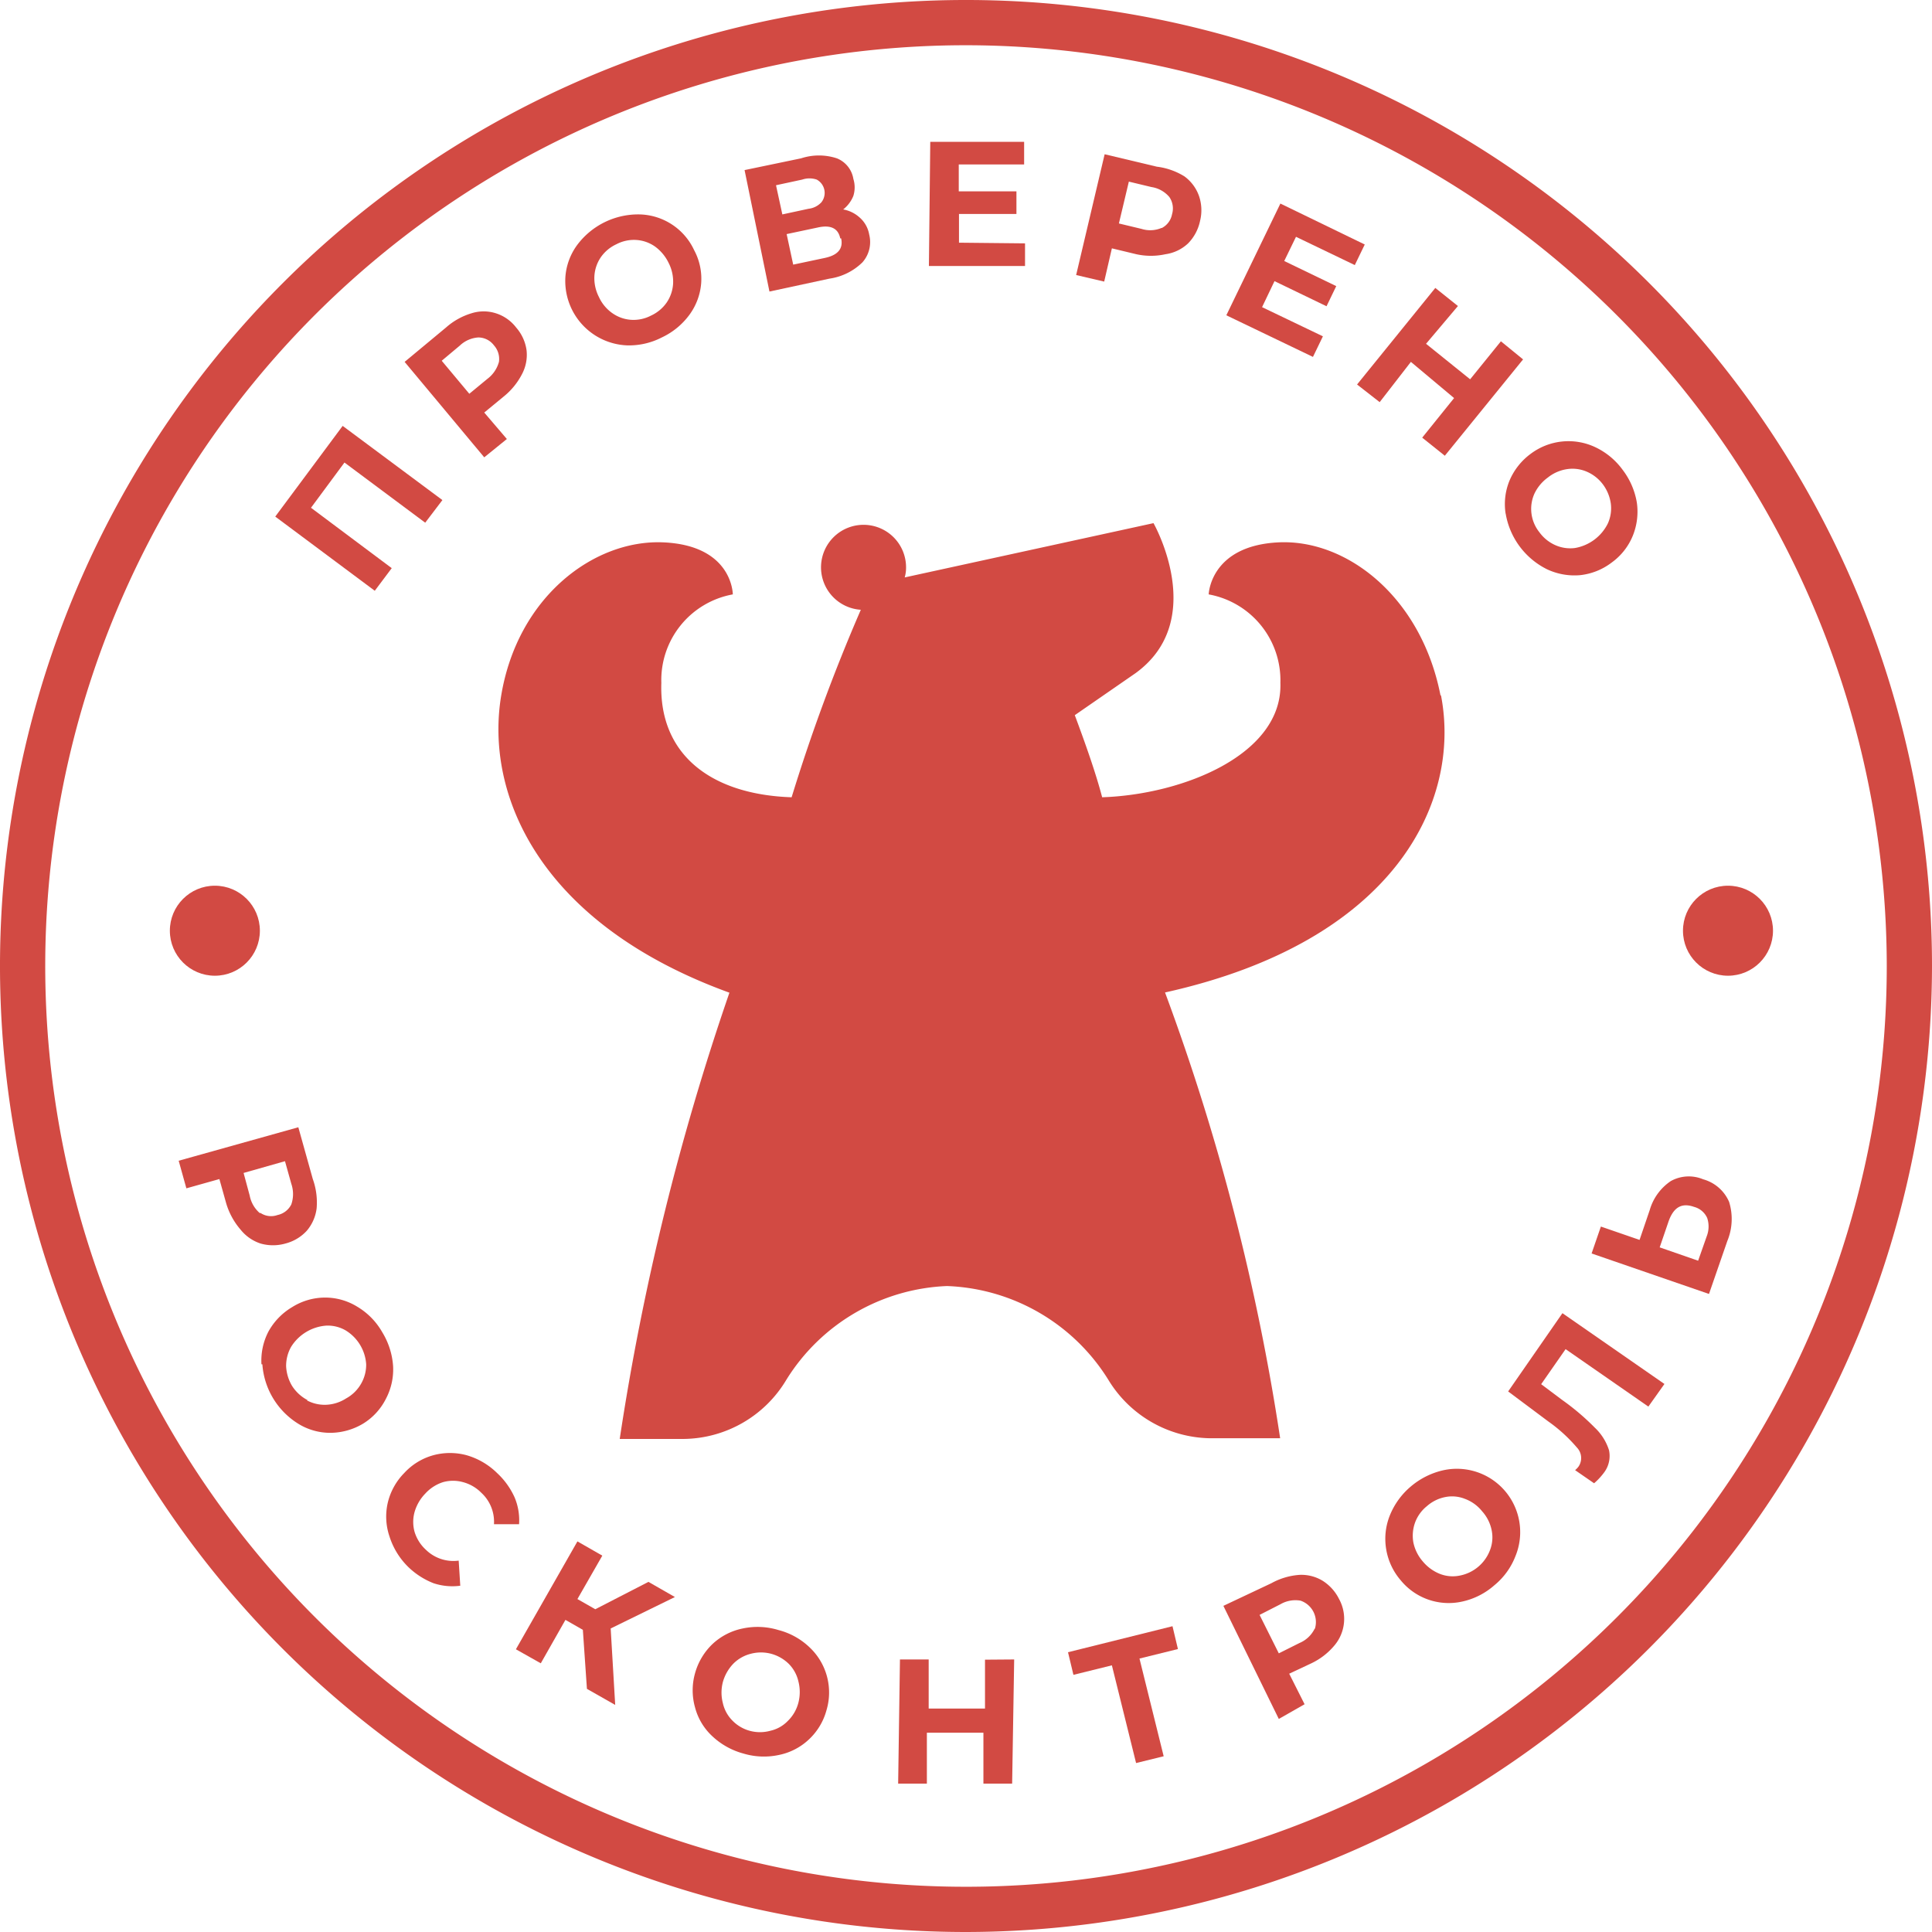 <svg xmlns="http://www.w3.org/2000/svg" viewBox="0 0 85.42 85.42"><defs><style>.a6bf2490-c9bd-4cde-a73b-8ce707e9e114{fill:#d24a43;}</style></defs><title>90</title><g id="bc484045-feaf-46ce-aab7-4de67fdf961b" data-name="Слой 2"><g id="fd4ba427-9515-4798-a332-c8c7415b1bb0" data-name="Слой 1"><path class="a6bf2490-c9bd-4cde-a73b-8ce707e9e114" d="M42.71,85.42A42.71,42.71,0,1,1,85.42,42.71,42.76,42.76,0,0,1,42.71,85.42ZM42.71,2A40.71,40.71,0,1,0,83.42,42.71,40.75,40.75,0,0,0,42.71,2Z"/><path class="a6bf2490-c9bd-4cde-a73b-8ce707e9e114" d="M63.69,30.75c-.85-4.36-4.15-6.92-7.17-6.77s-3.08,2.3-3.08,2.3a3.86,3.86,0,0,1,3.17,3.91c.11,3.16-4.29,4.94-7.88,5.06-.28-1.07-.74-2.37-1.21-3.63l2.69-1.86c3.23-2.35.79-6.63.79-6.63l-11,2.4a1.56,1.56,0,0,0,.06-.44,1.88,1.88,0,1,0-2,1.87A79.41,79.41,0,0,0,35,35.25c-3.58-.12-5.87-1.9-5.76-5.06a3.85,3.85,0,0,1,3.16-3.91s0-2.16-3.06-2.3-6.45,2.39-7.18,6.77,1.69,10.09,10.09,13.14A111.52,111.52,0,0,0,27.4,63.62h2.85A5.35,5.35,0,0,0,34.77,61a8.77,8.77,0,0,1,7.1-4.14A8.77,8.77,0,0,1,49,61a5.36,5.36,0,0,0,4.52,2.59l3.08,0a99.25,99.25,0,0,0-5.09-19.71c10.2-2.26,13.11-8.46,12.2-13.14"/><path class="a6bf2490-c9bd-4cde-a73b-8ce707e9e114" d="M15.15,18.83l4.41,3.28-.76,1-3.57-2.66-1.48,2,3.57,2.67-.75,1-4.4-3.28Z"/><path class="a6bf2490-c9bd-4cde-a73b-8ce707e9e114" d="M20.85,13.85a1.78,1.78,0,0,1,1.07,0,1.82,1.82,0,0,1,.9.63,1.92,1.92,0,0,1,.46,1,1.82,1.82,0,0,1-.2,1.06,3.09,3.09,0,0,1-.82,1l-.85.7,1,1.17-1,.81L17.89,16l1.83-1.52A3,3,0,0,1,20.85,13.85ZM22.06,16a.9.9,0,0,0-.22-.73.87.87,0,0,0-.69-.35,1.31,1.31,0,0,0-.82.36l-.8.67,1.22,1.46.8-.66A1.4,1.4,0,0,0,22.06,16Z"/><path class="a6bf2490-c9bd-4cde-a73b-8ce707e9e114" d="M27.72,15.27A2.85,2.85,0,0,1,25,12.21a2.72,2.72,0,0,1,.52-1.38,3.37,3.37,0,0,1,2.77-1.35,2.73,2.73,0,0,1,2.4,1.58A2.67,2.67,0,0,1,31,12.54a2.72,2.72,0,0,1-.52,1.38,3.2,3.2,0,0,1-1.22,1A3.17,3.17,0,0,1,27.72,15.27Zm1.76-1.9a1.65,1.65,0,0,0,.28-.83,1.81,1.81,0,0,0-.2-.92,1.93,1.93,0,0,0-.6-.72,1.62,1.62,0,0,0-.82-.29,1.67,1.67,0,0,0-.89.19,1.71,1.71,0,0,0-.69.58,1.65,1.65,0,0,0-.28.83,1.81,1.81,0,0,0,.2.92,1.76,1.76,0,0,0,.6.72,1.62,1.62,0,0,0,.82.29,1.67,1.67,0,0,0,.89-.19A1.71,1.71,0,0,0,29.48,13.37Z"/><path class="a6bf2490-c9bd-4cde-a73b-8ce707e9e114" d="M38,9.61a1.29,1.29,0,0,1,.43.76,1.35,1.35,0,0,1-.3,1.23,2.61,2.61,0,0,1-1.46.72l-2.65.57L32.92,7.52,35.42,7A2.54,2.54,0,0,1,37,7a1.18,1.18,0,0,1,.73.91,1.26,1.26,0,0,1,0,.75,1.44,1.44,0,0,1-.45.6A1.46,1.46,0,0,1,38,9.61Zm-3.41-.13,1.16-.25a.91.91,0,0,0,.57-.29.67.67,0,0,0-.21-1,1,1,0,0,0-.64,0l-1.16.25Zm2.56,1.06c-.09-.45-.43-.61-1-.48l-1.37.29.29,1.35,1.37-.29Q37.34,11.23,37.19,10.54Z"/><path class="a6bf2490-c9bd-4cde-a73b-8ce707e9e114" d="M45.32,10.76v1l-4.25,0,.06-5.49,4.15,0v1l-2.89,0V8.46l2.55,0,0,1-2.54,0,0,1.27Z"/><path class="a6bf2490-c9bd-4cde-a73b-8ce707e9e114" d="M52.37,7.8a1.83,1.83,0,0,1,.64.86,1.94,1.94,0,0,1,.05,1.1,2,2,0,0,1-.53,1,1.83,1.83,0,0,1-1,.48,3,3,0,0,1-1.29,0l-1.08-.26-.34,1.47-1.24-.29,1.26-5.34,2.31.55A3,3,0,0,1,52.37,7.8Zm-1,2.28a.86.86,0,0,0,.45-.61.89.89,0,0,0-.12-.76,1.29,1.29,0,0,0-.79-.44l-1-.24-.44,1.85,1,.24A1.28,1.28,0,0,0,51.35,10.08Z"/><path class="a6bf2490-c9bd-4cde-a73b-8ce707e9e114" d="M58.49,14.87l-.44.91-3.83-1.84L56.61,9l3.73,1.81-.44.91-2.6-1.25-.52,1.07,2.3,1.11-.43.89-2.3-1.11-.55,1.15Z"/><path class="a6bf2490-c9bd-4cde-a73b-8ce707e9e114" d="M67.34,15.89l-3.46,4.26-1-.8,1.41-1.75L62.38,16,61,17.78,60,17l3.46-4.27,1,.8L63.05,15.2,65,16.77l1.36-1.68Z"/><path class="a6bf2490-c9bd-4cde-a73b-8ce707e9e114" d="M66.57,22.72a2.73,2.73,0,0,1,.17-1.47,2.85,2.85,0,0,1,.93-1.18,2.78,2.78,0,0,1,2.86-.3,3.17,3.17,0,0,1,1.21,1,3.27,3.27,0,0,1,.63,1.45,2.83,2.83,0,0,1-.18,1.47,2.73,2.73,0,0,1-.93,1.18,2.79,2.79,0,0,1-1.4.56,2.85,2.85,0,0,1-1.46-.26,3.37,3.37,0,0,1-1.83-2.47Zm2.19,1.38a1.63,1.63,0,0,0,.87.13,2,2,0,0,0,1.46-1.09,1.63,1.63,0,0,0,.13-.87,1.85,1.85,0,0,0-.34-.84,1.76,1.76,0,0,0-.71-.57,1.6,1.6,0,0,0-.87-.12,1.77,1.77,0,0,0-.86.37,1.87,1.87,0,0,0-.6.72,1.65,1.65,0,0,0,.22,1.7A1.74,1.74,0,0,0,68.76,24.1Z"/><path class="a6bf2490-c9bd-4cde-a73b-8ce707e9e114" d="M14,53.42a1.88,1.88,0,0,1-.44,1,1.93,1.93,0,0,1-.94.56,2,2,0,0,1-1.1,0,1.88,1.88,0,0,1-.88-.61A3.15,3.15,0,0,1,10,53.2l-.3-1.07-1.46.41-.34-1.22,5.29-1.48.64,2.29A3.07,3.07,0,0,1,14,53.42Zm-2.48.21a.84.84,0,0,0,.75.09.88.88,0,0,0,.61-.47,1.4,1.4,0,0,0,0-.91l-.28-1-1.83.52.27,1A1.36,1.36,0,0,0,11.48,53.63Z"/><path class="a6bf2490-c9bd-4cde-a73b-8ce707e9e114" d="M11.56,60.32a2.78,2.78,0,0,1,.31-1.45,2.86,2.86,0,0,1,1.05-1.08,2.74,2.74,0,0,1,1.45-.42,2.7,2.7,0,0,1,1.42.4A3.09,3.09,0,0,1,16.9,58.9a3.3,3.3,0,0,1,.48,1.5,2.78,2.78,0,0,1-.32,1.45,2.72,2.72,0,0,1-1,1.09,2.85,2.85,0,0,1-1.45.41,2.68,2.68,0,0,1-1.42-.4,3.37,3.37,0,0,1-1.59-2.63Zm2,1.59a1.67,1.67,0,0,0,.85.2,1.76,1.76,0,0,0,.89-.28,1.7,1.7,0,0,0,.67-.66,1.68,1.68,0,0,0,.22-.85,1.9,1.9,0,0,0-.91-1.5,1.58,1.58,0,0,0-.85-.21,2,2,0,0,0-1.56.94,1.71,1.71,0,0,0-.22.85,1.87,1.87,0,0,0,.26.87A1.81,1.81,0,0,0,13.61,61.91Z"/><path class="a6bf2490-c9bd-4cde-a73b-8ce707e9e114" d="M17.22,67.93a2.73,2.73,0,0,1-.08-1.47,2.79,2.79,0,0,1,.73-1.33,2.73,2.73,0,0,1,1.29-.79,2.82,2.82,0,0,1,1.47,0,3.17,3.17,0,0,1,1.35.79,3.33,3.33,0,0,1,.77,1.07,2.6,2.6,0,0,1,.2,1.19H21.84A1.74,1.74,0,0,0,21.28,66a1.77,1.77,0,0,0-.81-.47,1.64,1.64,0,0,0-.88,0,1.8,1.8,0,0,0-.79.51,1.92,1.92,0,0,0-.47.81,1.64,1.64,0,0,0,0,.88,1.77,1.77,0,0,0,.5.79,1.74,1.74,0,0,0,1.45.48l.07,1.11A2.64,2.64,0,0,1,19.17,70a3.37,3.37,0,0,1-1.11-.71A3.27,3.27,0,0,1,17.22,67.93Z"/><path class="a6bf2490-c9bd-4cde-a73b-8ce707e9e114" d="M25.77,72.06,25,71.62l-1.09,1.92-1.1-.62,2.72-4.77,1.1.63-1.1,1.92.79.45,2.35-1.21,1.17.67L27,72l.2,3.38-1.25-.71Z"/><path class="a6bf2490-c9bd-4cde-a73b-8ce707e9e114" d="M31.49,76.76a2.65,2.65,0,0,1-.76-1.27,2.77,2.77,0,0,1,0-1.51,2.83,2.83,0,0,1,.77-1.29A2.75,2.75,0,0,1,32.84,72a3.16,3.16,0,0,1,1.58.07,3.12,3.12,0,0,1,1.38.77,2.74,2.74,0,0,1,.74,2.78,2.74,2.74,0,0,1-.78,1.29,2.71,2.71,0,0,1-1.31.68,3.15,3.15,0,0,1-1.58-.06A3.24,3.24,0,0,1,31.49,76.76Zm2.58-.24a1.53,1.53,0,0,0,.76-.43,1.72,1.72,0,0,0,.47-.81,1.88,1.88,0,0,0,0-.94,1.62,1.62,0,0,0-.42-.77,1.78,1.78,0,0,0-.78-.45,1.76,1.76,0,0,0-.91,0,1.66,1.66,0,0,0-.76.43,1.9,1.9,0,0,0-.47.82,1.84,1.84,0,0,0,0,.93,1.58,1.58,0,0,0,.42.77,1.69,1.69,0,0,0,.79.46A1.72,1.72,0,0,0,34.07,76.52Z"/><path class="a6bf2490-c9bd-4cde-a73b-8ce707e9e114" d="M44.84,73.37l-.09,5.49-1.27,0,0-2.25-2.5,0,0,2.25-1.27,0,.08-5.49,1.27,0,0,2.17,2.49,0,0-2.16Z"/><path class="a6bf2490-c9bd-4cde-a73b-8ce707e9e114" d="M52.08,72.91l-1.7.42,1.07,4.32-1.22.3-1.07-4.32-1.7.42-.24-1,4.62-1.15Z"/><path class="a6bf2490-c9bd-4cde-a73b-8ce707e9e114" d="M57.46,69.63a1.81,1.81,0,0,1,1,.25,2,2,0,0,1,.74.81A1.82,1.82,0,0,1,59,72.75a3,3,0,0,1-1,.78L57,74l.68,1.35L56.54,76,54.09,71,56.21,70A3,3,0,0,1,57.46,69.63Zm.67,2.4a1,1,0,0,0-.63-1.26,1.32,1.32,0,0,0-.89.16l-.92.47.85,1.7.92-.46A1.31,1.31,0,0,0,58.13,72Z"/><path class="a6bf2490-c9bd-4cde-a73b-8ce707e9e114" d="M64.65,70.81a2.74,2.74,0,0,1-2.72-.94,2.8,2.8,0,0,1-.64-1.36A2.77,2.77,0,0,1,61.45,67a3.27,3.27,0,0,1,.93-1.28,3.36,3.36,0,0,1,1.41-.71A2.8,2.8,0,0,1,67,68.81a3.11,3.11,0,0,1-.93,1.28A3.17,3.17,0,0,1,64.65,70.81Zm1.23-2.28a1.56,1.56,0,0,0,.07-.88,1.77,1.77,0,0,0-.42-.83,1.75,1.75,0,0,0-.76-.55,1.53,1.53,0,0,0-.87-.08,1.72,1.72,0,0,0-.81.4,1.67,1.67,0,0,0-.53.74,1.71,1.71,0,0,0-.07.87,1.85,1.85,0,0,0,.42.84,1.9,1.9,0,0,0,.76.55,1.56,1.56,0,0,0,.88.07,1.79,1.79,0,0,0,1.33-1.13Z"/><path class="a6bf2490-c9bd-4cde-a73b-8ce707e9e114" d="M69.08,58.06l4.51,3.13-.71,1-3.66-2.54-1.08,1.55.92.69a10.71,10.71,0,0,1,1.45,1.23,2.34,2.34,0,0,1,.63,1,1.22,1.22,0,0,1-.23,1,2.9,2.9,0,0,1-.43.46L69.64,65a.87.87,0,0,0,.16-.17.67.67,0,0,0-.08-.83,6.85,6.85,0,0,0-1.26-1.15l-1.78-1.33Z"/><path class="a6bf2490-c9bd-4cde-a73b-8ce707e9e114" d="M73.87,52.22a1.64,1.64,0,0,1,1.43-.08,1.76,1.76,0,0,1,1.15,1,2.55,2.55,0,0,1-.08,1.73l-.81,2.34-5.19-1.79.41-1.19,1.71.59.45-1.32A2.32,2.32,0,0,1,73.87,52.22Zm1.61,1.63a.88.88,0,0,0-.58-.49c-.54-.19-.92,0-1.15.71l-.37,1.08,1.7.59.38-1.08A1.19,1.19,0,0,0,75.48,53.85Z"/><circle class="a6bf2490-c9bd-4cde-a73b-8ce707e9e114" cx="9.5" cy="41.15" r="1.99"/><circle class="a6bf2490-c9bd-4cde-a73b-8ce707e9e114" cx="76.4" cy="41.15" r="1.99"/></g></g></svg>